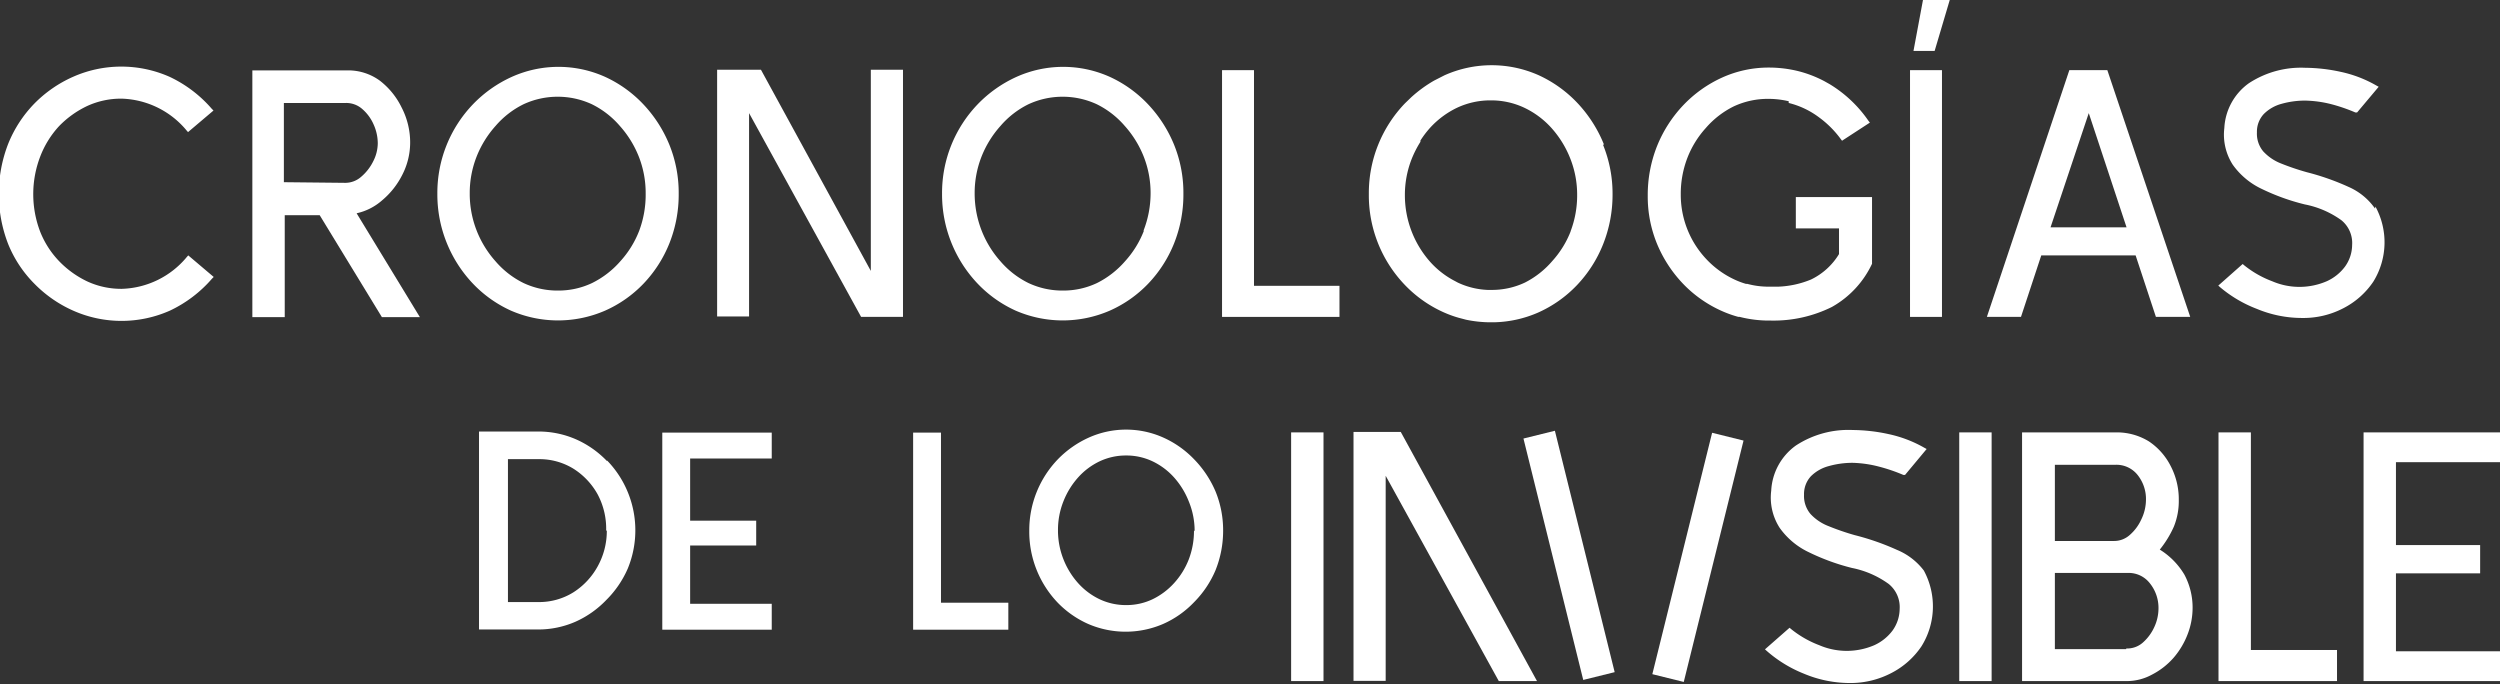 <svg id="Layer_1" data-name="Layer 1" xmlns="http://www.w3.org/2000/svg" viewBox="0 0 115.81 31.7"><rect x="0" y="0" width="115.81" height="31.7" fill="#333333" stroke="none"/><defs><style>.cls-1{fill:#fff;}</style></defs><title>logoBlanco</title><path class="cls-1" d="M519.92,389.58a4.51,4.51,0,0,0-1.43-1,4.33,4.33,0,0,0-1.76-.36H514v9.17h2.72a4.29,4.29,0,0,0,1.75-.36,4.53,4.53,0,0,0,1.42-1,4.67,4.67,0,0,0,1-1.46,4.65,4.65,0,0,0-.95-5Zm0,3.23a3.38,3.38,0,0,1-.42,1.65,3.31,3.31,0,0,1-1.13,1.21,3,3,0,0,1-1.61.45h-1.42V389.5h1.42a3,3,0,0,1,1.61.44,3.28,3.28,0,0,1,1.13,1.2A3.39,3.39,0,0,1,519.89,392.81Z" transform="translate(-491.81 -368.23)"/><polygon class="cls-1" points="30.68 29.17 35.75 29.17 35.75 27.97 31.97 27.97 31.97 25.27 35.03 25.27 35.03 24.12 31.97 24.12 31.97 21.24 35.75 21.24 35.75 20.04 30.68 20.04 30.68 29.17"/><polygon class="cls-1" points="43.59 20.04 42.3 20.04 42.3 29.17 46.71 29.17 46.71 27.92 43.59 27.92 43.59 20.04"/><path class="cls-1" d="M548.12,391a4.85,4.85,0,0,0-1-1.5,4.56,4.56,0,0,0-1.42-1,4.22,4.22,0,0,0-3.45,0,4.67,4.67,0,0,0-1.43,1,4.74,4.74,0,0,0-1.33,3.32,4.76,4.76,0,0,0,1.3,3.31,4.51,4.51,0,0,0,1.42,1,4.38,4.38,0,0,0,3.49,0,4.47,4.47,0,0,0,1.42-1,4.67,4.67,0,0,0,1-1.49,4.89,4.89,0,0,0,.35-1.84A4.74,4.74,0,0,0,548.12,391Zm-1,1.8a3.69,3.69,0,0,1-.24,1.34,3.52,3.52,0,0,1-.68,1.1,3.25,3.25,0,0,1-1,.75,2.81,2.81,0,0,1-1.22.27,2.85,2.85,0,0,1-1.23-.27,3.16,3.16,0,0,1-1-.75,3.66,3.66,0,0,1-.68-1.11,3.62,3.62,0,0,1-.25-1.34,3.57,3.57,0,0,1,.25-1.33,3.68,3.68,0,0,1,.68-1.11,3.16,3.16,0,0,1,1-.75,2.85,2.85,0,0,1,1.23-.27,2.83,2.83,0,0,1,1.22.27,3.17,3.17,0,0,1,1,.75,3.69,3.69,0,0,1,.68,1.11A3.58,3.58,0,0,1,547.15,392.84Z" transform="translate(-491.81 -368.23)"/><rect class="cls-1" x="563.73" y="388.25" width="1.5" height="11.52" transform="translate(-569.96 -221.03) rotate(-13.91)"/><rect class="cls-1" x="564.67" y="393.27" width="11.52" height="1.5" transform="translate(-440.94 484.8) rotate(-76.09)"/><rect class="cls-1" x="59.81" y="20.03" width="1.5" height="11.52"/><polygon class="cls-1" points="62.7 20.01 62.7 31.54 64.19 31.54 64.19 22.04 69.43 31.55 71.2 31.55 64.89 20.01 62.7 20.01"/><path class="cls-1" d="M579.68,393.7a11.65,11.65,0,0,0-1.95-.68,11.49,11.49,0,0,1-1.22-.42,2.23,2.23,0,0,1-.83-.56,1.29,1.29,0,0,1-.3-.89,1.21,1.21,0,0,1,.32-.86,1.84,1.84,0,0,1,.83-.47,4.06,4.06,0,0,1,1.11-.15,5.36,5.36,0,0,1,1.19.17,8,8,0,0,1,1.15.39l.08,0,1-1.2-.11-.06a5.75,5.75,0,0,0-1.65-.63,8,8,0,0,0-1.66-.19,4.44,4.44,0,0,0-2.64.72,2.74,2.74,0,0,0-1.14,2.09,2.59,2.59,0,0,0,.39,1.72,3.47,3.47,0,0,0,1.35,1.13,10.1,10.1,0,0,0,2,.73,4.34,4.34,0,0,1,1.7.74,1.38,1.38,0,0,1,.51,1.16,1.75,1.75,0,0,1-.33,1,2.18,2.18,0,0,1-.85.68,3.22,3.22,0,0,1-2.54,0,4.76,4.76,0,0,1-1.31-.75l-.07-.06-1.14,1,.09.08a5.94,5.94,0,0,0,1.72,1.05,5.49,5.49,0,0,0,2.12.43,4.08,4.08,0,0,0,1.92-.46,3.75,3.75,0,0,0,1.4-1.24,3.49,3.49,0,0,0,.11-3.51A3,3,0,0,0,579.68,393.7Z" transform="translate(-491.81 -368.23)"/><rect class="cls-1" x="90.76" y="20.03" width="1.5" height="11.52"/><path class="cls-1" d="M591.86,393.69a4.81,4.81,0,0,0,.65-1.06,3.15,3.15,0,0,0,.23-1.24,3.33,3.33,0,0,0-.38-1.58,3,3,0,0,0-1-1.13,2.83,2.83,0,0,0-1.54-.42h-4.34v11.52h4.86a2.42,2.42,0,0,0,1.16-.3,3.38,3.38,0,0,0,1-.78,3.69,3.69,0,0,0,.65-1.09,3.42,3.42,0,0,0,.23-1.23,3.24,3.24,0,0,0-.38-1.53A3.41,3.41,0,0,0,591.86,393.69ZM591,392.3a2.11,2.11,0,0,1-.54.72,1.08,1.08,0,0,1-.72.27H587v-3.53h2.83a1.25,1.25,0,0,1,1,.47,1.78,1.78,0,0,1,.39,1.15A2.12,2.12,0,0,1,591,392.3Zm-.7,6H587v-3.53h3.4a1.24,1.24,0,0,1,1,.48,1.82,1.82,0,0,1,.4,1.17,2.07,2.07,0,0,1-.2.87,2.13,2.13,0,0,1-.54.72A1.09,1.09,0,0,1,590.31,398.27Z" transform="translate(-491.81 -368.23)"/><polygon class="cls-1" points="104.27 20.03 102.77 20.03 102.77 31.55 108.26 31.55 108.26 30.11 104.27 30.11 104.27 20.03"/><polygon class="cls-1" points="115.81 21.41 115.81 20.03 109.49 20.03 109.49 31.55 115.81 31.55 115.81 30.17 110.99 30.17 110.99 26.56 114.89 26.56 114.89 25.25 110.99 25.25 110.99 21.41 115.81 21.41"/><path class="cls-1" d="M494.54,374.08a4.48,4.48,0,0,1,1.31-.94,3.75,3.75,0,0,1,1.6-.34,4.06,4.06,0,0,1,3,1.47l.07.08,1.18-1-.08-.08a5.9,5.9,0,0,0-1.95-1.48,5.52,5.52,0,0,0-4.48,0,5.82,5.82,0,0,0-1.79,1.24,5.75,5.75,0,0,0-1.21,1.86,6.42,6.42,0,0,0,0,4.65,5.57,5.57,0,0,0,1.22,1.84,5.81,5.81,0,0,0,1.79,1.24,5.52,5.52,0,0,0,4.48,0,5.9,5.9,0,0,0,1.95-1.48l.08-.08-1.18-1-.07.08a4.06,4.06,0,0,1-3,1.47,3.75,3.75,0,0,1-1.6-.34,4.47,4.47,0,0,1-1.31-.94,4.21,4.21,0,0,1-.88-1.37,4.87,4.87,0,0,1,0-3.47A4.4,4.4,0,0,1,494.54,374.08Z" transform="translate(-491.81 -368.23)"/><path class="cls-1" d="M509.5,377.52a3.72,3.72,0,0,0,.95-1.2,3.27,3.27,0,0,0,.36-1.47,3.53,3.53,0,0,0-.4-1.65,3.49,3.49,0,0,0-1-1.23,2.48,2.48,0,0,0-1.48-.48H503.5l0,11.43H505v-4.72h1.62l2.88,4.72h1.76l-2.93-4.81A2.64,2.64,0,0,0,509.5,377.52Zm-4.54-.85V373h2.87a1.12,1.12,0,0,1,.75.27,2,2,0,0,1,.53.71,2.14,2.14,0,0,1,.2.89,1.86,1.86,0,0,1-.21.83,2.24,2.24,0,0,1-.56.72,1.11,1.11,0,0,1-.74.28Z" transform="translate(-491.81 -368.23)"/><path class="cls-1" d="M521.62,373.07a5.7,5.7,0,0,0-1.78-1.28,5.27,5.27,0,0,0-4.32,0,5.84,5.84,0,0,0-1.79,1.26,5.93,5.93,0,0,0-1.66,4.15,6,6,0,0,0,1.63,4.15,5.64,5.64,0,0,0,1.78,1.27,5.47,5.47,0,0,0,4.36,0,5.6,5.6,0,0,0,1.78-1.25,5.85,5.85,0,0,0,1.2-1.87,6.12,6.12,0,0,0,.43-2.31,5.93,5.93,0,0,0-.43-2.25A6.07,6.07,0,0,0,521.62,373.07Zm-.2,5.85a4.54,4.54,0,0,1-.88,1.42,4.21,4.21,0,0,1-1.3,1,3.64,3.64,0,0,1-1.59.35,3.69,3.69,0,0,1-1.59-.35,4.08,4.08,0,0,1-1.29-1,4.72,4.72,0,0,1-.88-1.43,4.67,4.67,0,0,1-.32-1.72,4.61,4.61,0,0,1,.32-1.71,4.74,4.74,0,0,1,.88-1.42,4.09,4.09,0,0,1,1.29-1,3.77,3.77,0,0,1,3.17,0,4.09,4.09,0,0,1,1.29,1,4.75,4.75,0,0,1,.88,1.42,4.61,4.61,0,0,1,.32,1.71A4.76,4.76,0,0,1,521.42,378.92Z" transform="translate(-491.81 -368.23)"/><polygon class="cls-1" points="40.34 12.55 35.25 3.23 33.22 3.23 33.22 14.66 34.7 14.66 34.7 5.24 39.89 14.68 41.83 14.68 41.83 3.23 40.34 3.23 40.34 12.55"/><path class="cls-1" d="M545,373.07a5.7,5.7,0,0,0-1.78-1.28,5.27,5.27,0,0,0-4.32,0,5.85,5.85,0,0,0-1.79,1.26,5.93,5.93,0,0,0-1.66,4.15,6,6,0,0,0,1.63,4.15,5.64,5.64,0,0,0,1.78,1.27,5.47,5.47,0,0,0,4.36,0,5.6,5.6,0,0,0,1.78-1.25,5.85,5.85,0,0,0,1.2-1.87,6.12,6.12,0,0,0,.43-2.31,5.93,5.93,0,0,0-.43-2.25A6.07,6.07,0,0,0,545,373.07Zm-.2,5.85a4.54,4.54,0,0,1-.88,1.42,4.21,4.21,0,0,1-1.29,1,3.64,3.64,0,0,1-1.59.35,3.69,3.69,0,0,1-1.59-.35,4.08,4.08,0,0,1-1.29-1,4.72,4.72,0,0,1-1.2-3.15,4.61,4.61,0,0,1,.32-1.71,4.74,4.74,0,0,1,.88-1.42,4.08,4.08,0,0,1,1.29-1,3.77,3.77,0,0,1,3.17,0,4.09,4.09,0,0,1,1.29,1,4.75,4.75,0,0,1,.88,1.42,4.61,4.61,0,0,1,.32,1.71A4.76,4.76,0,0,1,544.78,378.92Z" transform="translate(-491.81 -368.23)"/><polygon class="cls-1" points="58.09 3.25 56.61 3.25 56.61 14.68 62.05 14.68 62.05 13.24 58.09 13.24 58.09 3.25"/><rect class="cls-1" x="88.48" y="3.25" width="1.48" height="11.43"/><polygon class="cls-1" points="88.64 2.36 89.62 2.36 90.32 0 89.08 0 88.64 2.36"/><path class="cls-1" d="M587.67,371.48l-3.82,11.43h1.58l.94-2.85h4.37l.94,2.85h1.59l-3.84-11.43Zm-.87,7.28,1.77-5.29,1.75,5.29Z" transform="translate(-491.81 -368.23)"/><path class="cls-1" d="M601.83,377.89a2.92,2.92,0,0,0-1.22-1,11.53,11.53,0,0,0-1.93-.68,11.44,11.44,0,0,1-1.21-.41,2.21,2.21,0,0,1-.82-.56,1.28,1.28,0,0,1-.29-.88,1.2,1.2,0,0,1,.32-.85,1.83,1.83,0,0,1,.82-.47,4,4,0,0,1,1.1-.15,5.31,5.31,0,0,1,1.18.16,7.89,7.89,0,0,1,1.14.39l.08,0,1-1.19-.11-.06a5.69,5.69,0,0,0-1.64-.63,7.9,7.9,0,0,0-1.65-.19,4.4,4.4,0,0,0-2.62.72,2.72,2.72,0,0,0-1.13,2.07,2.57,2.57,0,0,0,.39,1.7,3.45,3.45,0,0,0,1.34,1.12,10,10,0,0,0,2,.72,4.3,4.3,0,0,1,1.69.73,1.36,1.36,0,0,1,.5,1.15,1.73,1.73,0,0,1-.33,1,2.16,2.16,0,0,1-.85.68,3.19,3.19,0,0,1-2.52,0,4.72,4.72,0,0,1-1.3-.74l-.07-.06-1.13,1,.09.08a5.9,5.9,0,0,0,1.7,1,5.44,5.44,0,0,0,2.1.42,4,4,0,0,0,1.9-.45,3.71,3.71,0,0,0,1.39-1.23,3.46,3.46,0,0,0,.1-3.48Z" transform="translate(-491.81 -368.23)"/><path class="cls-1" d="M566.11,374.92a6.15,6.15,0,0,0-1.21-1.9,5.78,5.78,0,0,0-1.8-1.3,5.35,5.35,0,0,0-4.38,0l-.47.24a6,6,0,0,0-1.07.78h0l-.28.27a6,6,0,0,0-1.68,4.2,6,6,0,0,0,1.65,4.2,5.72,5.72,0,0,0,1.8,1.28,5.18,5.18,0,0,0,.71.26l.34.09h0a5.59,5.59,0,0,0,1.18.12H561a5.37,5.37,0,0,0,2.06-.45,5.68,5.68,0,0,0,1.8-1.27,5.92,5.92,0,0,0,1.21-1.89,6.19,6.19,0,0,0,.44-2.33,6,6,0,0,0-.44-2.28Zm-1.53,4a4.47,4.47,0,0,1-.86,1.4,4.13,4.13,0,0,1-1.27,1,3.57,3.57,0,0,1-1.55.34h-.18a3.59,3.59,0,0,1-1.38-.34l-.13-.07a4,4,0,0,1-1.14-.88,4.65,4.65,0,0,1-1.18-3.1,4.54,4.54,0,0,1,.32-1.69,4.83,4.83,0,0,1,.4-.78l0-.06a4.48,4.48,0,0,1,.43-.57,4.05,4.05,0,0,1,.66-.59,4,4,0,0,1,.61-.36,3.62,3.62,0,0,1,1.56-.34,3.59,3.59,0,0,1,1.55.34,4,4,0,0,1,1.27.95,4.67,4.67,0,0,1,.86,1.4,4.54,4.54,0,0,1,.32,1.69,4.68,4.68,0,0,1-.31,1.7Z" transform="translate(-491.81 -368.23)"/><path class="cls-1" d="M575,378.81h2V380a3.08,3.08,0,0,1-1.3,1.18,4.4,4.4,0,0,1-1.52.33h-.43a3.81,3.81,0,0,1-1-.13l-.06,0a3.67,3.67,0,0,1-.53-.2,4.24,4.24,0,0,1-1.3-.94,4.34,4.34,0,0,1-1.19-3,4.65,4.65,0,0,1,.3-1.68,4.45,4.45,0,0,1,.86-1.4,4.13,4.13,0,0,1,1.29-1,3.73,3.73,0,0,1,1.61-.35,4.06,4.06,0,0,1,.94.11l0-.11h0V373a3.89,3.89,0,0,1,1.41.67,4.61,4.61,0,0,1,1,1l.06.08,1.29-.84-.07-.09a5.89,5.89,0,0,0-1.79-1.69l-.25-.14a5.42,5.42,0,0,0-1.27-.48h0a5.67,5.67,0,0,0-1.3-.15,5.22,5.22,0,0,0-2.18.47,5.77,5.77,0,0,0-1.79,1.28,6,6,0,0,0-1.21,1.89,6.13,6.13,0,0,0-.43,2.3,5.76,5.76,0,0,0,.44,2.25,6,6,0,0,0,1.21,1.84,5.69,5.69,0,0,0,1.79,1.25,5.2,5.2,0,0,0,.76.27l.06,0a5.49,5.49,0,0,0,1.35.17h.11a6.06,6.06,0,0,0,2.81-.63,4.47,4.47,0,0,0,1.86-2v-3.09H575Z" transform="translate(-491.81 -368.23)"/></svg>